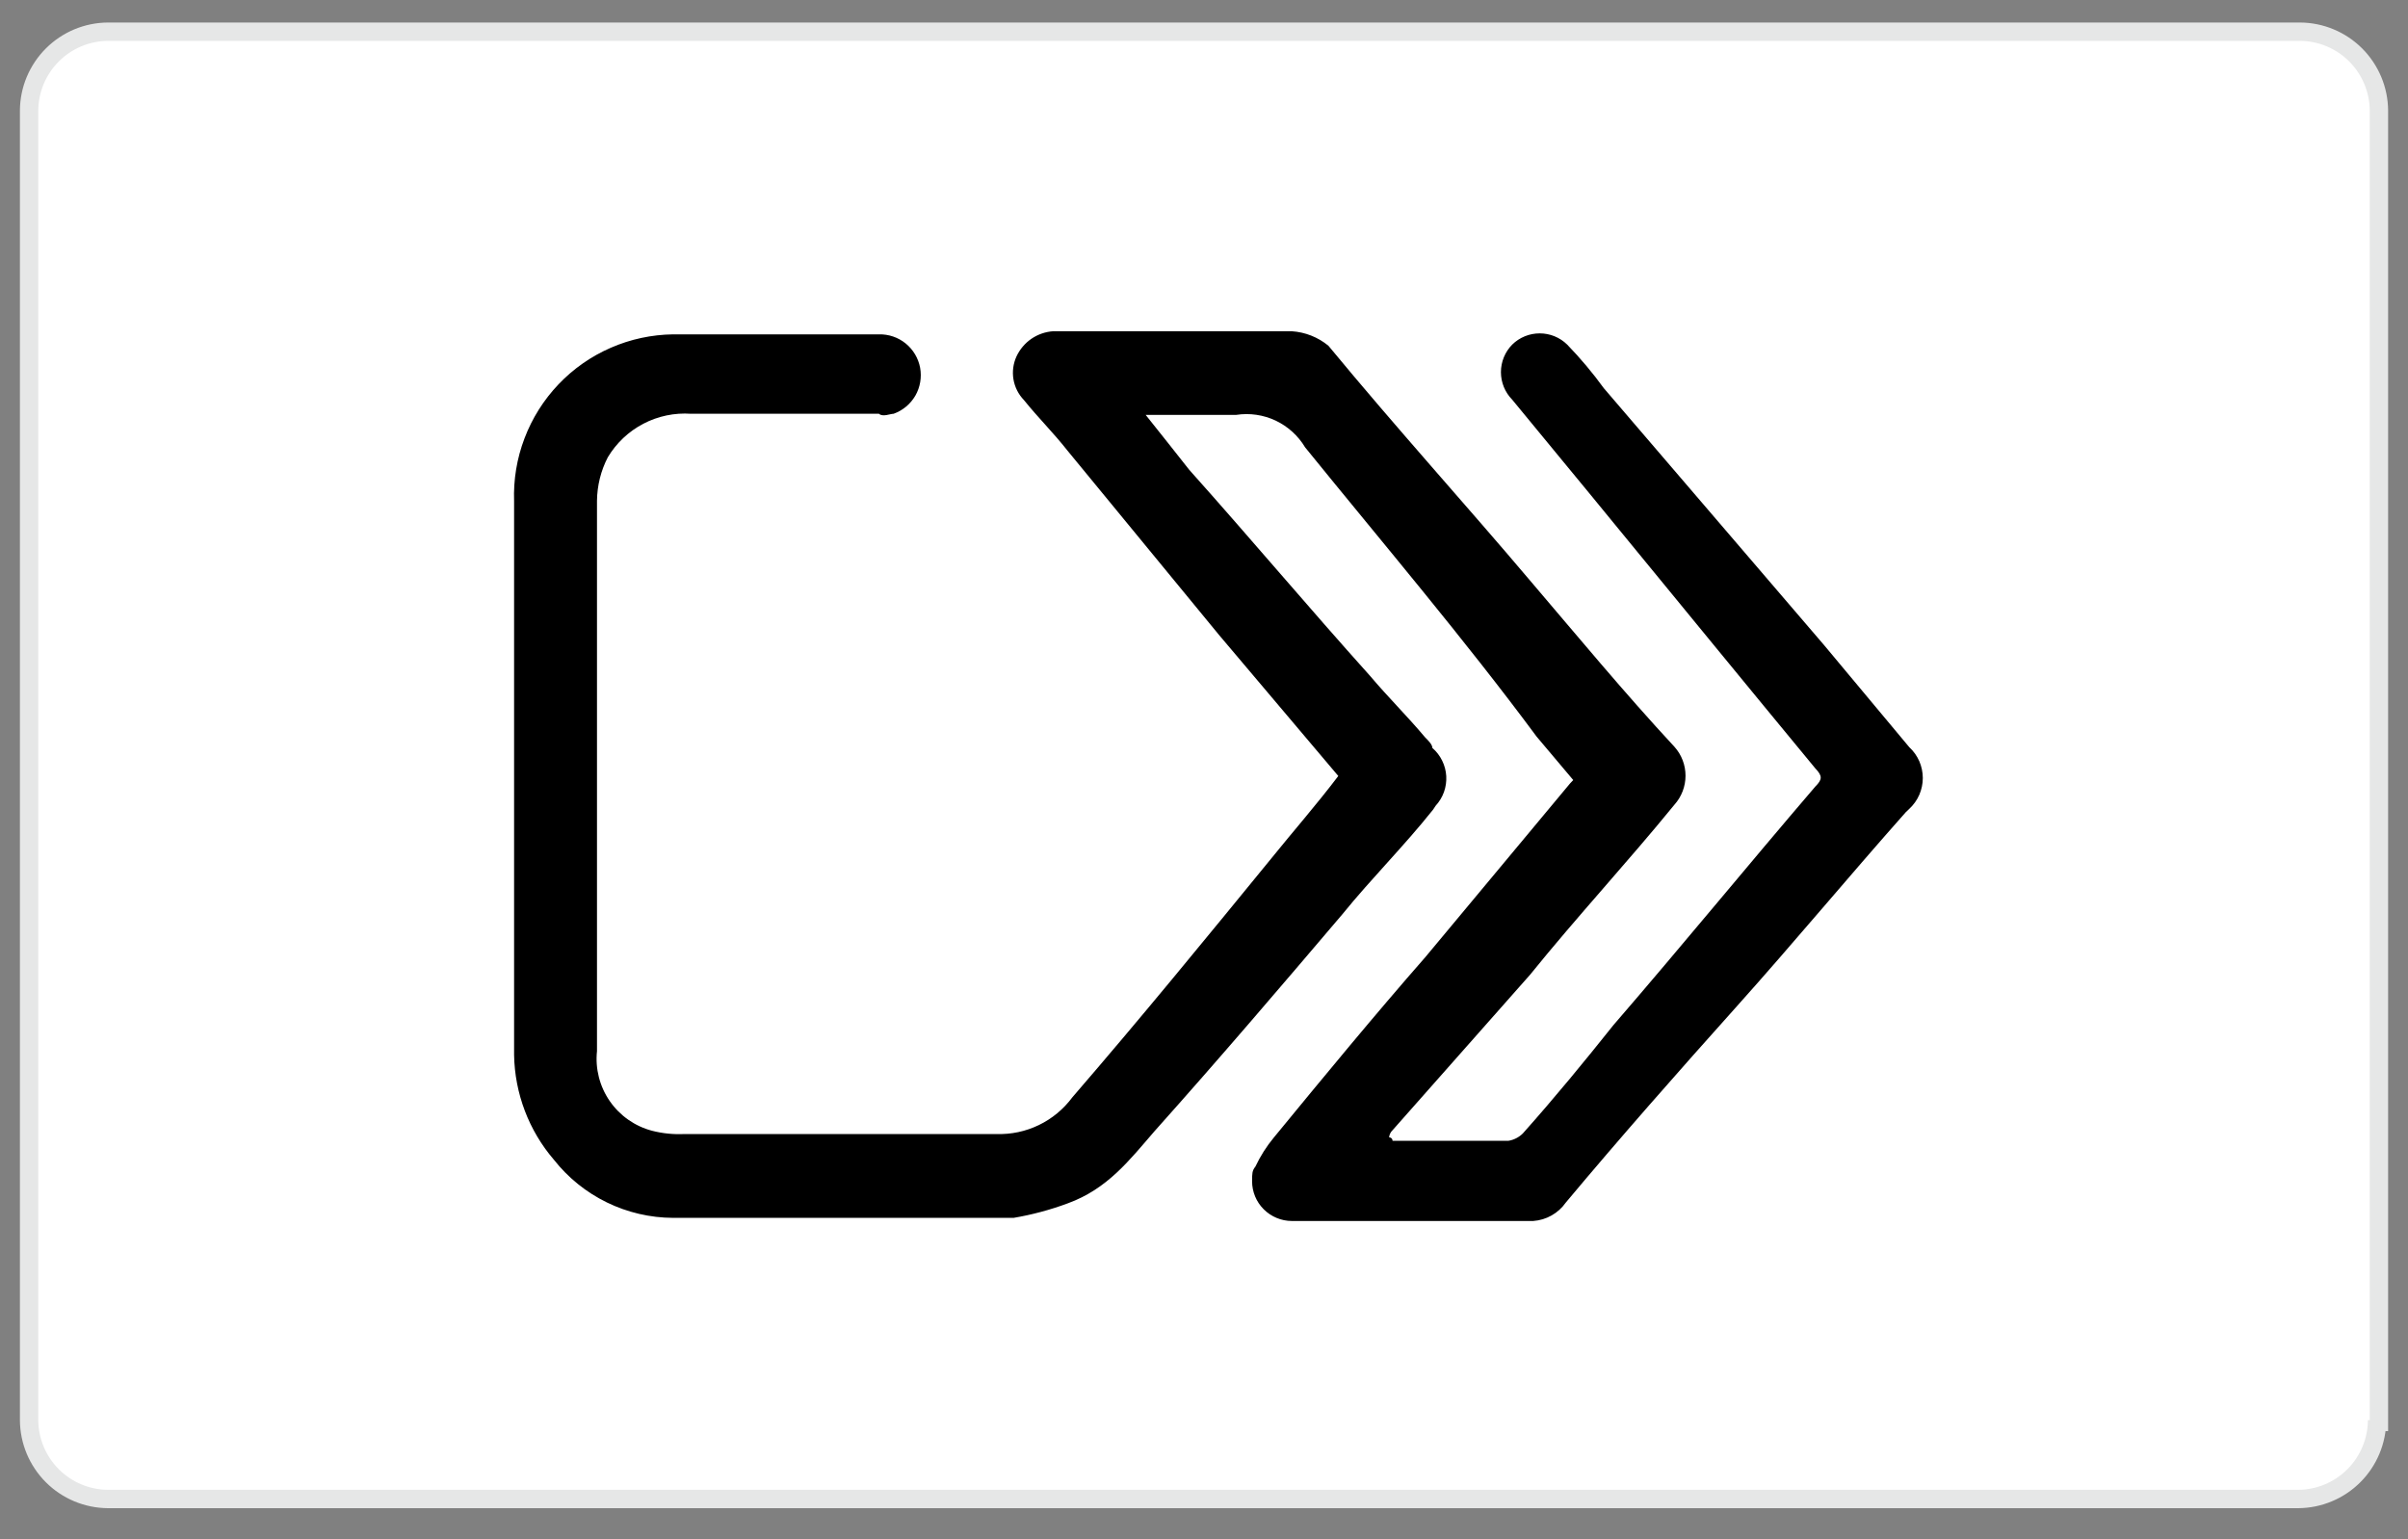 <svg width="61" height="39" viewBox="0 0 61 39" fill="none" xmlns="http://www.w3.org/2000/svg">
<rect x="0" y="0" width="61" height="39" fill="#808080" stroke="none"/>
<g clip-path="url(#clip0_97_37850)">
<g clip-path="url(#clip1_97_37850)">
<g clip-path="url(#clip2_97_37850)">
<path d="M60.217 35.98C60.214 36.509 60.002 37.015 59.628 37.389C59.254 37.763 58.748 37.974 58.219 37.978H2.735C2.206 37.974 1.7 37.763 1.326 37.389C0.952 37.015 0.74 36.509 0.737 35.98V2.801C0.74 2.272 0.952 1.766 1.326 1.392C1.7 1.018 2.206 0.806 2.735 0.803H58.266C58.794 0.806 59.301 1.018 59.675 1.392C60.048 1.766 60.26 2.272 60.264 2.801V36.026H60.217V35.98Z" fill="white" stroke="#E6E7E7" stroke-width="0.465" stroke-miterlimit="10"/>
<path d="M33.902 19.66L30.881 16.087L27.038 11.412C26.671 10.947 26.304 10.59 25.937 10.134C25.798 9.99 25.706 9.807 25.673 9.61C25.64 9.413 25.667 9.21 25.751 9.028C25.835 8.849 25.965 8.695 26.128 8.583C26.292 8.471 26.483 8.405 26.68 8.392H32.721C33.062 8.414 33.387 8.542 33.651 8.759C35.393 10.868 37.136 12.788 38.762 14.711C39.952 16.105 41.142 17.546 42.419 18.922C42.599 19.123 42.698 19.384 42.698 19.653C42.698 19.923 42.599 20.184 42.419 20.385C41.23 21.844 39.952 23.22 38.762 24.693L35.277 28.634C35.227 28.682 35.196 28.746 35.189 28.815C35.212 28.815 35.235 28.824 35.251 28.841C35.268 28.857 35.277 28.88 35.277 28.903H38.209C38.348 28.881 38.476 28.816 38.576 28.717C39.404 27.788 40.138 26.891 40.872 25.971C42.615 23.954 44.26 21.942 45.984 19.93C46.169 19.744 46.169 19.66 45.984 19.465C44.241 17.355 42.596 15.343 40.872 13.243C40.05 12.235 39.129 11.129 38.307 10.125C38.124 9.939 38.022 9.689 38.022 9.428C38.022 9.167 38.124 8.917 38.307 8.731C38.493 8.548 38.743 8.446 39.004 8.446C39.265 8.446 39.515 8.548 39.701 8.731C40.036 9.077 40.347 9.447 40.63 9.837L46.207 16.343L48.367 18.931C48.475 19.03 48.561 19.151 48.62 19.285C48.678 19.42 48.709 19.565 48.709 19.712C48.709 19.858 48.678 20.003 48.62 20.137C48.561 20.272 48.475 20.392 48.367 20.492L48.279 20.576C46.815 22.226 45.445 23.88 43.971 25.525C42.498 27.17 41.039 28.824 39.664 30.469C39.57 30.603 39.447 30.714 39.305 30.794C39.163 30.875 39.004 30.922 38.841 30.934H32.721C32.456 30.933 32.201 30.826 32.013 30.638C31.825 30.451 31.719 30.196 31.718 29.93C31.718 29.744 31.718 29.656 31.801 29.558C31.925 29.295 32.081 29.048 32.266 28.824C33.544 27.267 34.831 25.706 36.109 24.247L39.771 19.851L39.854 19.763L38.925 18.661C37.099 16.194 34.989 13.712 33.061 11.333C32.885 11.039 32.625 10.803 32.315 10.656C32.004 10.51 31.657 10.459 31.318 10.511H29.022C29.394 10.975 29.761 11.44 30.128 11.905C31.685 13.647 33.149 15.39 34.706 17.123C35.17 17.672 35.635 18.127 36.1 18.68C36.188 18.768 36.285 18.866 36.285 18.949C36.389 19.039 36.473 19.148 36.533 19.271C36.594 19.394 36.629 19.527 36.637 19.664C36.644 19.8 36.625 19.937 36.579 20.066C36.533 20.194 36.462 20.312 36.369 20.413L36.304 20.511C35.565 21.44 34.743 22.253 34.008 23.16C32.452 24.99 30.89 26.821 29.245 28.661C28.609 29.396 28.056 30.121 27.047 30.488C26.603 30.653 26.144 30.776 25.677 30.855H17.052C16.47 30.853 15.896 30.719 15.373 30.464C14.85 30.209 14.391 29.839 14.031 29.382C13.396 28.642 13.04 27.703 13.023 26.728V12.699C13.004 12.156 13.093 11.613 13.287 11.105C13.48 10.596 13.773 10.131 14.148 9.737C14.523 9.343 14.973 9.028 15.472 8.811C15.971 8.593 16.508 8.478 17.052 8.471H22.266C22.512 8.465 22.752 8.547 22.943 8.702C23.134 8.858 23.264 9.076 23.309 9.318C23.353 9.56 23.31 9.811 23.188 10.024C23.064 10.237 22.869 10.4 22.637 10.483C22.549 10.483 22.363 10.571 22.266 10.483H17.507C17.088 10.454 16.669 10.541 16.297 10.736C15.925 10.93 15.614 11.224 15.398 11.584C15.22 11.926 15.127 12.305 15.123 12.69V26.631C15.076 27.078 15.191 27.527 15.447 27.897C15.703 28.267 16.082 28.533 16.517 28.648C16.786 28.717 17.063 28.745 17.34 28.731H25.24C25.612 28.744 25.981 28.666 26.316 28.504C26.652 28.342 26.942 28.101 27.164 27.802C28.906 25.785 30.551 23.773 32.275 21.663C32.712 21.119 33.353 20.385 33.902 19.66Z" fill="black"/>
</g>
</g>
</g>
<defs>
<clipPath id="clip0_97_37850">
<rect width="60" height="38" fill="white" transform="translate(0.5 0.57)"/>
</clipPath>
<clipPath id="clip1_97_37850">
<rect width="60" height="37.64" fill="white" transform="translate(0.5 0.57)"/>
</clipPath>
<clipPath id="clip2_97_37850">
<rect width="59.992" height="37.64" fill="white" transform="translate(0.504 0.57)"/>
</clipPath>
</defs>
</svg>
